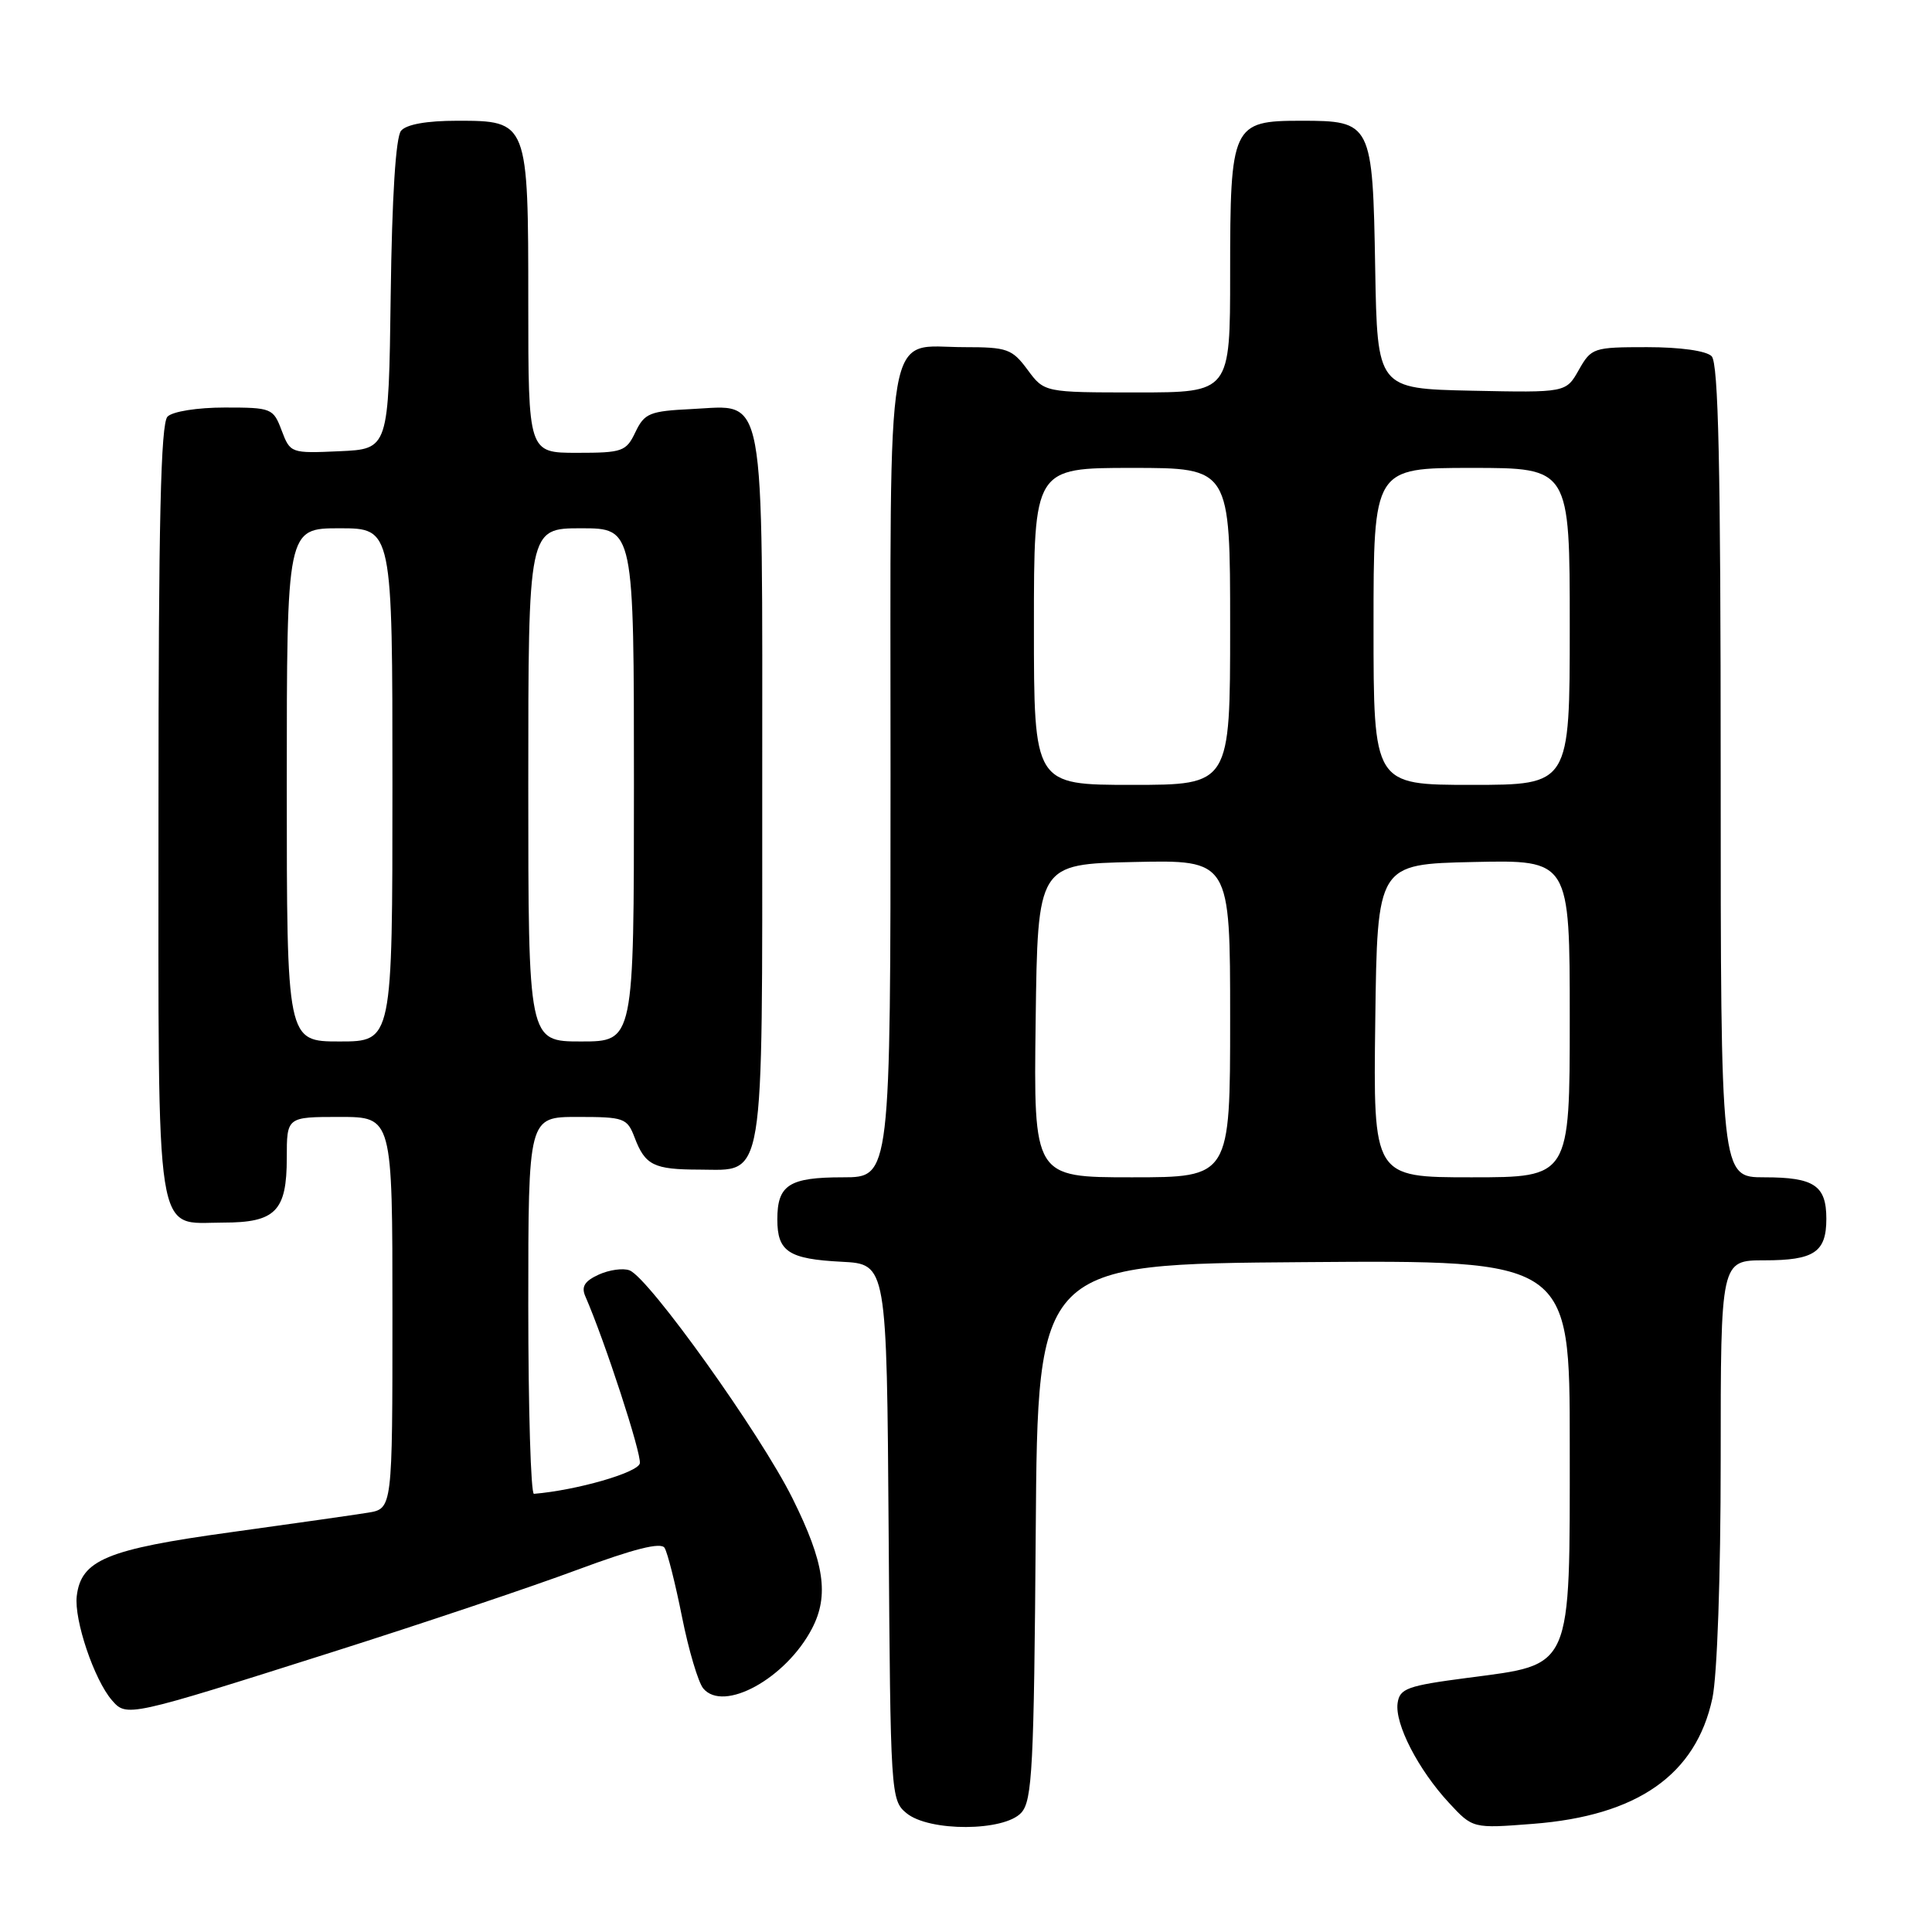 <?xml version="1.0" encoding="UTF-8" standalone="no"?>
<!DOCTYPE svg PUBLIC "-//W3C//DTD SVG 1.1//EN" "http://www.w3.org/Graphics/SVG/1.1/DTD/svg11.dtd" >
<svg xmlns="http://www.w3.org/2000/svg" xmlns:xlink="http://www.w3.org/1999/xlink" version="1.1" viewBox="0 0 256 256">
 <g >
 <path fill="currentColor"
d=" M 135.33 240.19 C 136.78 238.59 137.01 234.15 137.24 202.94 C 137.50 167.50 137.50 167.50 172.75 167.24 C 208.00 166.97 208.00 166.97 208.00 191.43 C 208.00 221.55 208.47 220.48 194.49 222.32 C 186.46 223.37 185.47 223.73 185.19 225.67 C 184.80 228.43 187.93 234.50 192.00 238.89 C 195.15 242.29 195.15 242.29 203.12 241.67 C 216.97 240.60 224.72 235.18 226.90 225.03 C 227.54 222.03 228.00 208.91 228.00 193.45 C 228.00 167.00 228.00 167.00 233.80 167.00 C 240.39 167.00 242.00 165.92 242.00 161.50 C 242.00 157.08 240.39 156.00 233.80 156.00 C 228.00 156.00 228.00 156.00 228.00 102.20 C 228.00 61.69 227.70 48.10 226.80 47.20 C 226.08 46.48 222.63 46.00 218.25 46.00 C 211.13 46.00 210.86 46.09 209.20 49.02 C 207.50 52.03 207.50 52.03 195.00 51.77 C 182.50 51.50 182.50 51.50 182.22 35.55 C 181.89 16.26 181.76 16.00 172.40 16.00 C 163.26 16.00 163.00 16.56 163.00 36.22 C 163.00 52.00 163.00 52.00 150.69 52.00 C 138.38 52.00 138.38 52.00 136.16 49.00 C 134.11 46.23 133.46 46.00 127.80 46.00 C 117.16 46.00 118.00 41.16 118.00 102.65 C 118.00 156.00 118.00 156.00 111.70 156.00 C 104.56 156.00 103.00 157.00 103.00 161.58 C 103.00 165.85 104.49 166.83 111.53 167.19 C 117.50 167.50 117.50 167.50 117.75 203.00 C 117.99 237.78 118.03 238.54 120.11 240.25 C 123.11 242.73 133.07 242.69 135.33 240.19 Z  M 44.00 218.92 C 55.83 215.17 70.42 210.27 76.43 208.03 C 84.03 205.21 87.58 204.32 88.06 205.10 C 88.45 205.72 89.49 209.84 90.37 214.25 C 91.25 218.66 92.52 222.92 93.18 223.72 C 95.87 226.96 104.14 222.41 107.59 215.80 C 109.89 211.40 109.24 207.05 105.01 198.54 C 100.75 189.96 85.99 169.32 83.42 168.33 C 82.57 168.00 80.73 168.26 79.34 168.89 C 77.46 169.75 77.00 170.49 77.56 171.77 C 80.15 177.71 85.02 192.64 84.78 193.90 C 84.54 195.13 76.41 197.47 70.75 197.94 C 70.34 197.97 70.00 186.75 70.00 173.00 C 70.00 148.00 70.00 148.00 76.52 148.00 C 82.71 148.00 83.10 148.14 84.09 150.73 C 85.49 154.41 86.62 154.97 92.69 154.98 C 101.42 155.01 101.00 157.57 101.00 104.50 C 101.00 50.63 101.58 53.73 91.67 54.20 C 86.08 54.47 85.40 54.75 84.20 57.25 C 82.97 59.83 82.49 60.00 76.45 60.00 C 70.00 60.00 70.00 60.00 70.00 40.22 C 70.00 16.06 69.98 16.00 60.57 16.00 C 56.53 16.00 53.85 16.48 53.14 17.33 C 52.44 18.17 51.94 26.07 51.77 39.08 C 51.50 59.50 51.50 59.50 44.98 59.79 C 38.54 60.08 38.46 60.05 37.32 57.04 C 36.21 54.09 35.98 54.00 29.79 54.00 C 26.15 54.00 22.88 54.52 22.20 55.20 C 21.30 56.10 21.00 69.06 21.00 107.37 C 21.00 165.71 20.42 162.00 29.58 162.00 C 36.51 162.00 38.00 160.48 38.00 153.43 C 38.00 148.00 38.00 148.00 45.00 148.00 C 52.00 148.00 52.00 148.00 52.00 173.95 C 52.00 199.91 52.00 199.91 48.75 200.44 C 46.96 200.73 38.75 201.90 30.50 203.04 C 14.15 205.29 10.74 206.71 10.17 211.49 C 9.80 214.65 12.48 222.58 14.83 225.29 C 16.78 227.54 16.91 227.52 44.00 218.92 Z  M 137.23 135.25 C 137.50 114.50 137.50 114.50 150.25 114.22 C 163.00 113.94 163.00 113.94 163.00 134.97 C 163.00 156.00 163.00 156.00 149.98 156.00 C 136.96 156.00 136.96 156.00 137.23 135.25 Z  M 182.23 135.25 C 182.50 114.50 182.50 114.50 195.25 114.22 C 208.00 113.94 208.00 113.94 208.00 134.97 C 208.00 156.00 208.00 156.00 194.98 156.00 C 181.96 156.00 181.96 156.00 182.23 135.25 Z  M 137.00 83.00 C 137.00 62.00 137.00 62.00 150.00 62.00 C 163.00 62.00 163.00 62.00 163.00 83.00 C 163.00 104.00 163.00 104.00 150.00 104.00 C 137.00 104.00 137.00 104.00 137.00 83.00 Z  M 182.00 83.00 C 182.00 62.00 182.00 62.00 195.00 62.00 C 208.00 62.00 208.00 62.00 208.00 83.00 C 208.00 104.00 208.00 104.00 195.00 104.00 C 182.00 104.00 182.00 104.00 182.00 83.00 Z  M 38.00 104.00 C 38.00 70.00 38.00 70.00 45.00 70.00 C 52.00 70.00 52.00 70.00 52.00 104.00 C 52.00 138.00 52.00 138.00 45.00 138.00 C 38.00 138.00 38.00 138.00 38.00 104.00 Z  M 70.00 104.00 C 70.00 70.00 70.00 70.00 77.00 70.00 C 84.00 70.00 84.00 70.00 84.00 104.00 C 84.00 138.00 84.00 138.00 77.00 138.00 C 70.00 138.00 70.00 138.00 70.00 104.00 Z "/>
</g>
</svg>
